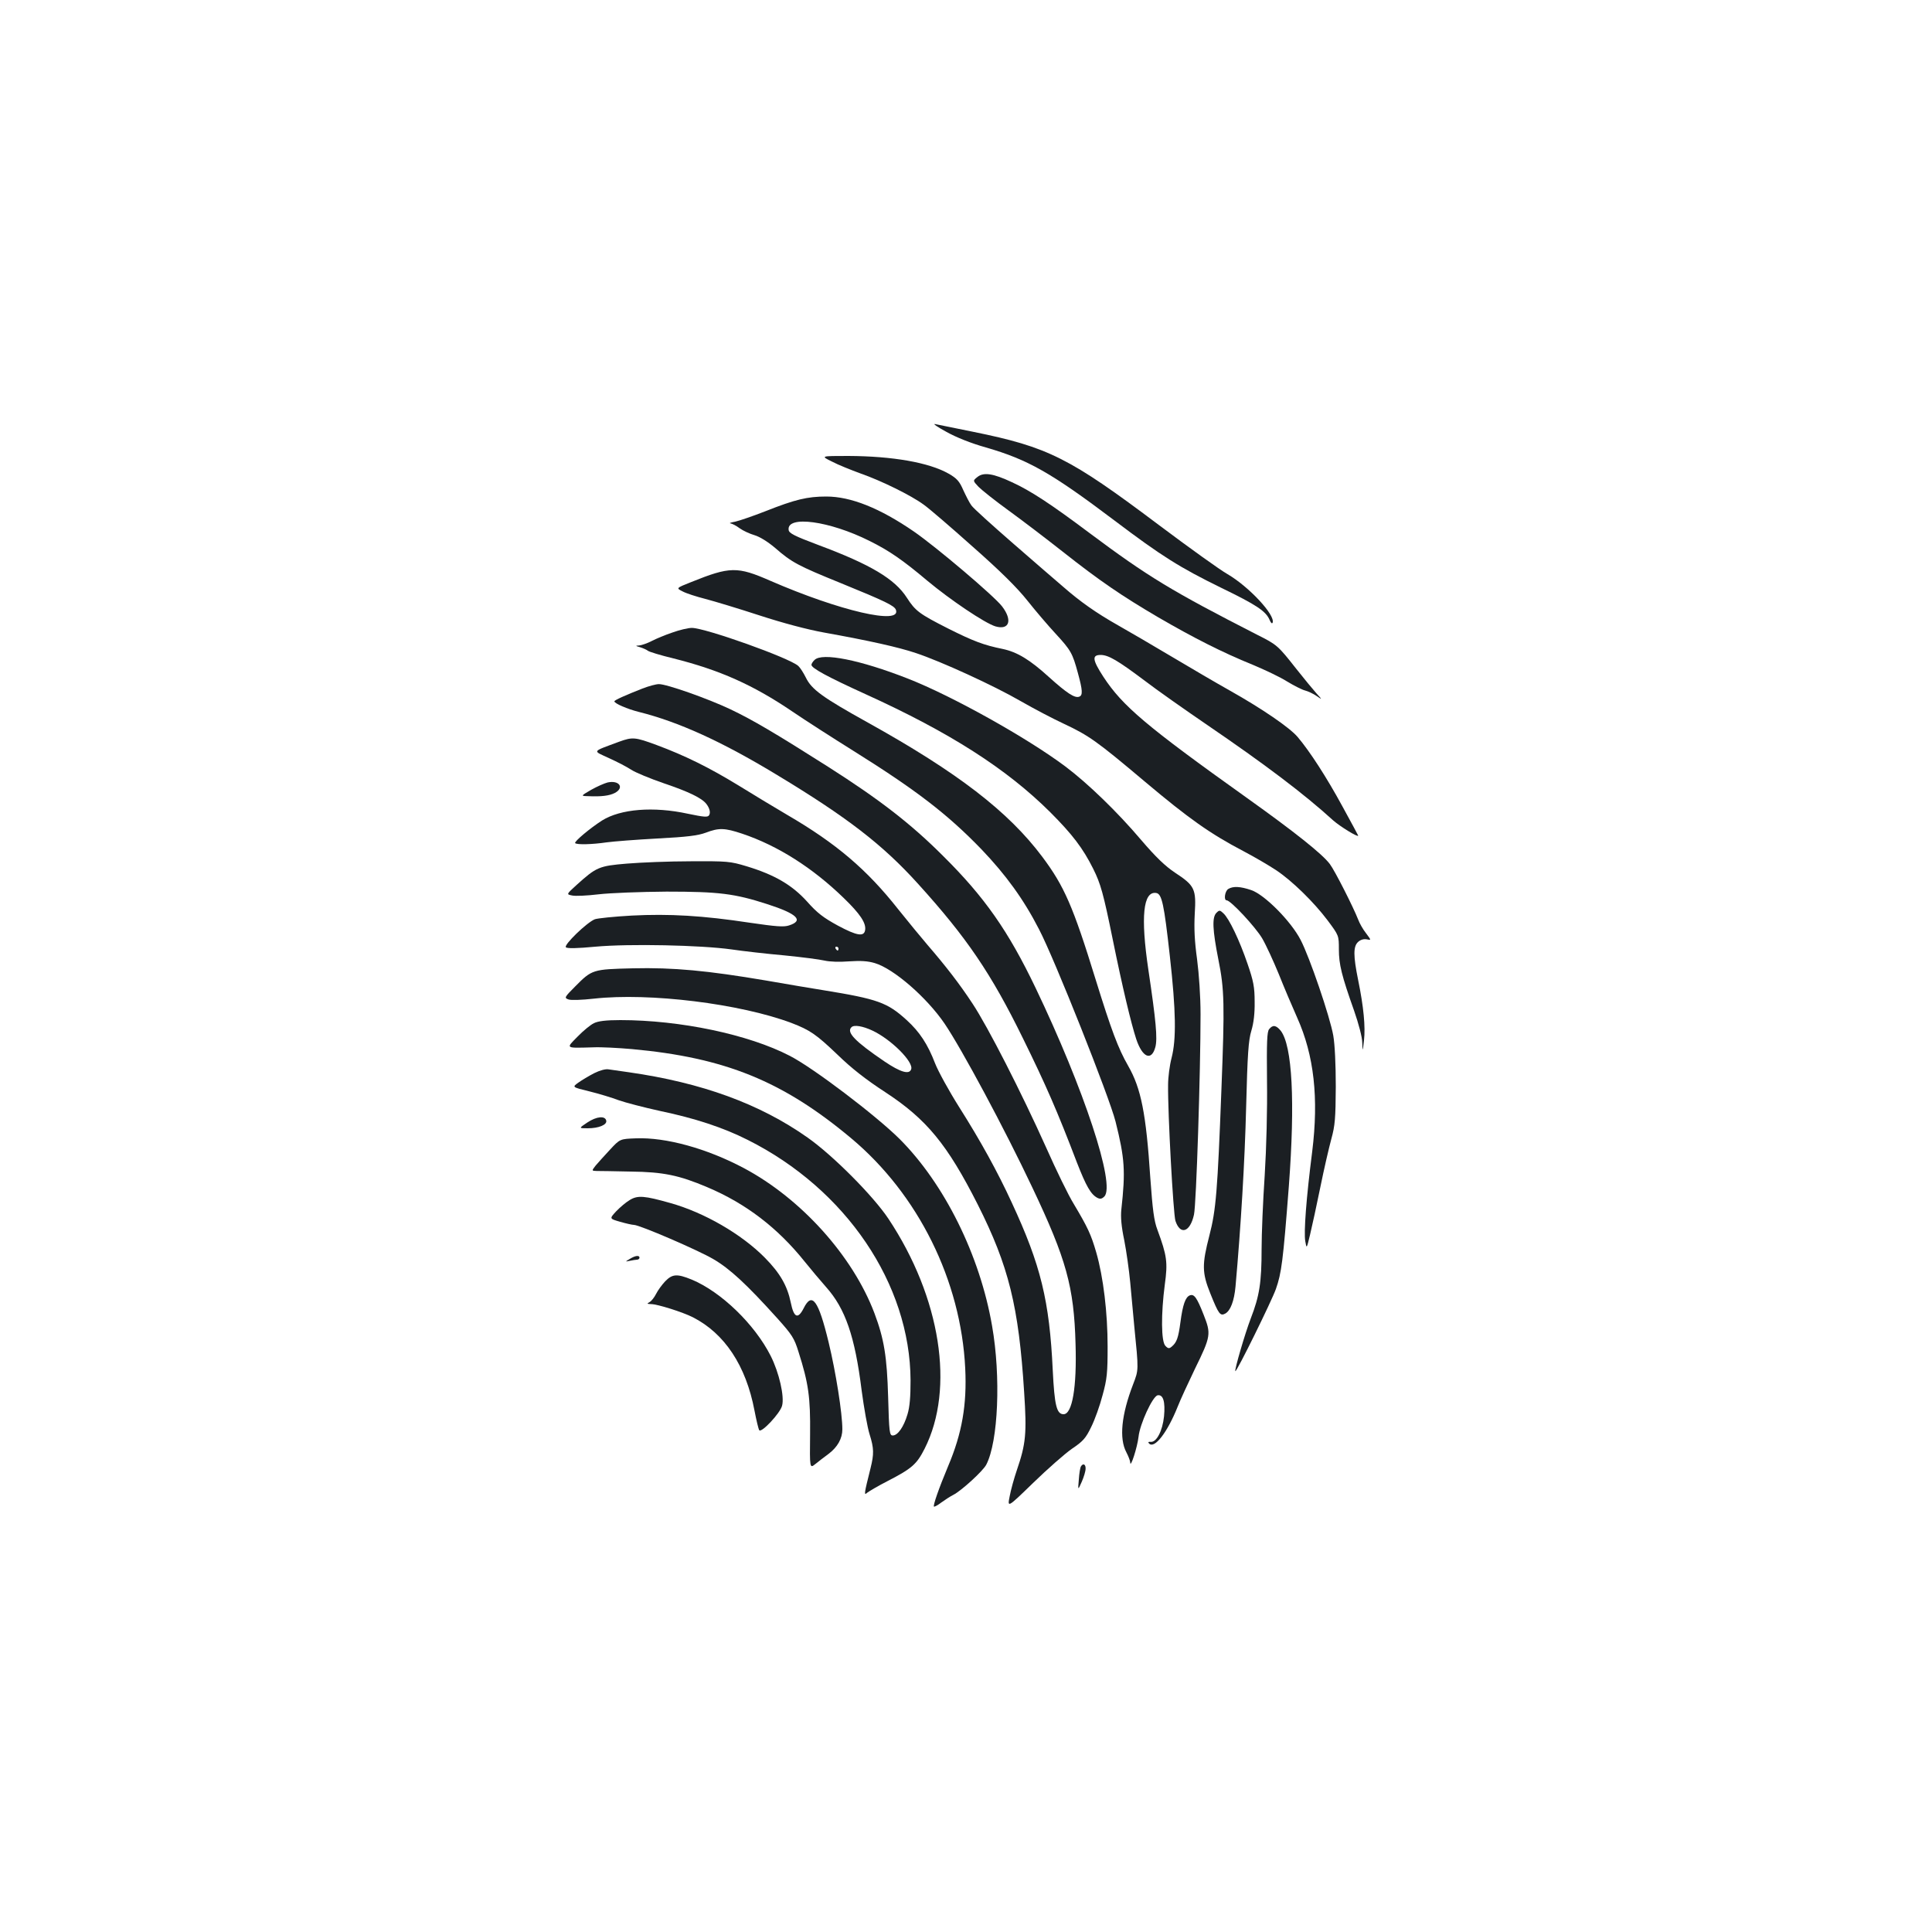 <?xml version="1.0" standalone="no"?>
<!DOCTYPE svg PUBLIC "-//W3C//DTD SVG 20010904//EN"
 "http://www.w3.org/TR/2001/REC-SVG-20010904/DTD/svg10.dtd">
<svg version="1.0" xmlns="http://www.w3.org/2000/svg"
 width="1000pt" height="1000pt" viewBox="0 0 1000 1000"
 preserveAspectRatio="xMidYMid meet">
<g transform="translate(0,1000) scale(0.1,-0.1)"
fill="#1b1f23" stroke="none">
<path d="M4898 7765 c52 -29 127 -59 205 -81 218 -63 338 -131 664 -377 246
-186 339 -244 553 -349 186 -90 233 -122 252 -168 6 -14 12 -20 15 -13 15 39
-122 186 -233 251 -39 22 -199 137 -355 254 -464 349 -573 404 -962 483 -94
19 -183 37 -197 40 -14 3 12 -15 58 -40z"/>
<path d="M4306 7611 c32 -17 100 -44 149 -62 106 -37 261 -113 326 -161 26
-18 140 -116 253 -217 143 -126 231 -213 284 -280 42 -53 107 -129 145 -170
80 -87 88 -101 116 -204 25 -91 26 -116 7 -123 -23 -9 -65 19 -156 101 -100
91 -165 130 -240 146 -99 20 -153 41 -281 105 -152 77 -171 92 -215 160 -62
97 -187 172 -458 273 -125 47 -152 61 -154 78 -11 77 212 47 419 -57 101 -50
172 -99 299 -206 120 -100 297 -219 352 -236 72 -21 90 31 35 103 -40 53 -341
308 -457 388 -176 121 -326 181 -453 181 -98 0 -161 -15 -315 -76 -64 -25
-134 -49 -156 -54 -23 -4 -34 -8 -25 -9 8 -1 30 -12 47 -25 18 -13 53 -29 77
-36 27 -8 68 -33 107 -66 86 -75 118 -92 342 -183 228 -93 275 -116 283 -137
31 -81 -291 -6 -650 150 -171 75 -209 74 -410 -7 -78 -31 -78 -31 -44 -48 18
-10 71 -27 118 -39 46 -12 172 -50 279 -85 123 -40 247 -73 335 -89 234 -42
386 -76 475 -106 130 -43 405 -169 543 -249 68 -39 169 -92 223 -117 130 -61
171 -90 419 -299 228 -192 340 -271 510 -360 61 -32 137 -77 170 -99 83 -55
196 -166 266 -259 59 -79 59 -79 59 -151 0 -77 14 -135 79 -318 23 -66 42
-137 42 -165 2 -48 2 -48 9 12 8 71 -2 174 -30 311 -26 128 -26 176 0 199 12
11 29 16 44 13 24 -5 24 -5 -3 31 -16 20 -34 52 -41 71 -24 62 -121 254 -147
288 -39 52 -181 165 -429 342 -523 373 -644 476 -743 627 -57 88 -60 113 -14
113 40 0 89 -29 225 -131 65 -50 212 -153 326 -231 299 -204 503 -358 652
-494 35 -31 130 -90 130 -79 0 1 -36 68 -81 150 -82 151 -170 287 -233 361
-41 48 -182 145 -351 240 -66 37 -201 116 -300 175 -99 59 -224 132 -279 163
-113 64 -195 122 -282 198 -34 29 -151 130 -260 225 -109 95 -207 183 -216
197 -10 13 -28 49 -42 79 -20 46 -33 61 -77 86 -101 57 -288 90 -518 91 -144
0 -144 0 -85 -29z"/>
<path d="M5059 7531 c-24 -19 -24 -19 6 -51 17 -17 86 -72 155 -122 69 -50
195 -146 280 -213 194 -153 306 -229 493 -339 184 -107 336 -184 489 -246 65
-27 147 -66 181 -88 35 -21 76 -42 92 -46 16 -4 43 -17 59 -28 31 -21 31 -21
0 13 -17 19 -65 77 -106 129 -93 118 -98 123 -200 174 -444 227 -566 301 -870
528 -200 150 -304 218 -400 262 -98 46 -147 53 -179 27z"/>
<path d="M3480 6726 c-36 -12 -84 -32 -107 -44 -23 -12 -53 -22 -65 -23 -20
-1 -20 -2 5 -9 16 -5 34 -13 40 -18 7 -6 67 -24 133 -40 239 -60 412 -137 614
-274 69 -47 211 -138 315 -203 328 -205 489 -329 665 -511 126 -132 218 -258
298 -414 80 -153 364 -868 396 -995 48 -192 52 -256 30 -456 -4 -38 0 -87 15
-158 11 -56 25 -155 31 -219 6 -65 15 -166 21 -227 23 -230 23 -224 -6 -300
-61 -158 -73 -281 -35 -352 11 -21 20 -45 20 -53 1 -33 37 80 43 133 7 67 73
210 99 215 29 5 40 -34 33 -109 -8 -76 -39 -135 -69 -132 -13 1 -15 -2 -8 -9
28 -28 94 57 148 192 14 36 55 124 89 195 83 169 84 181 45 280 -35 89 -49
109 -72 100 -22 -9 -36 -47 -48 -138 -11 -82 -19 -105 -45 -127 -13 -11 -19
-11 -33 4 -22 22 -23 165 -3 317 16 116 11 150 -38 283 -18 47 -25 103 -37
269 -22 335 -48 463 -114 579 -53 92 -88 187 -169 448 -117 380 -163 484 -276
635 -176 235 -439 437 -903 695 -234 130 -291 171 -321 233 -12 24 -29 51 -39
60 -46 42 -482 197 -551 197 -20 0 -65 -11 -101 -24z"/>
<path d="M4216 6584 c-9 -8 -16 -20 -16 -25 0 -17 78 -60 280 -152 436 -198
730 -386 956 -611 114 -114 169 -186 222 -292 39 -78 53 -128 102 -369 50
-246 94 -430 121 -513 32 -96 79 -116 99 -42 12 44 3 138 -36 400 -41 276 -27
408 40 398 30 -4 41 -57 71 -326 32 -286 34 -431 9 -528 -10 -38 -18 -100 -18
-139 -2 -145 27 -671 38 -704 25 -76 76 -59 96 32 12 52 34 740 34 1037 0 92
-8 208 -18 285 -13 94 -16 159 -12 235 8 129 0 146 -102 213 -51 34 -99 80
-176 170 -123 145 -275 292 -392 380 -199 149 -588 366 -816 455 -245 96 -443
136 -482 96z"/>
<path d="M3325 6436 c-87 -34 -145 -60 -145 -66 0 -11 67 -40 127 -55 204 -51
427 -152 708 -322 370 -223 554 -365 738 -569 250 -276 377 -462 542 -799 118
-240 178 -377 279 -642 48 -123 72 -165 106 -183 14 -7 23 -6 36 7 59 59 -105
556 -356 1080 -141 294 -263 469 -479 683 -167 167 -329 292 -596 462 -271
172 -389 242 -505 297 -116 55 -331 131 -370 130 -14 0 -52 -10 -85 -23z"/>
<path d="M3205 6161 c-145 -54 -139 -45 -53 -85 42 -19 94 -46 115 -60 21 -14
98 -46 171 -71 127 -43 195 -76 218 -106 17 -22 23 -45 14 -59 -7 -11 -27 -9
-109 8 -179 39 -349 25 -445 -35 -61 -39 -146 -110 -139 -117 9 -9 88 -7 163
4 36 5 154 14 263 20 154 8 209 15 250 30 68 26 98 25 188 -5 185 -62 365
-177 525 -332 86 -83 117 -130 112 -166 -5 -37 -42 -31 -141 22 -75 41 -107
65 -160 125 -77 85 -167 138 -312 182 -86 26 -100 27 -290 26 -110 0 -258 -6
-330 -12 -145 -12 -158 -18 -260 -110 -54 -49 -54 -49 -24 -55 17 -4 78 -1
137 6 59 7 216 13 352 14 271 0 352 -10 522 -65 155 -50 190 -85 112 -110 -27
-9 -66 -6 -203 14 -243 37 -417 47 -611 37 -91 -5 -177 -14 -191 -19 -41 -16
-162 -133 -150 -145 7 -7 57 -6 153 3 176 16 545 8 703 -14 61 -9 184 -23 274
-31 91 -9 184 -21 209 -27 26 -6 77 -8 126 -4 61 4 97 2 134 -9 98 -29 269
-178 361 -313 90 -133 311 -545 455 -850 175 -369 215 -512 223 -808 7 -225
-17 -364 -62 -364 -36 0 -47 46 -56 228 -17 360 -62 544 -212 867 -74 161
-163 322 -272 494 -53 84 -109 186 -125 227 -38 99 -80 163 -147 224 -100 91
-149 109 -433 155 -52 8 -186 31 -296 50 -301 51 -478 68 -689 63 -207 -5
-211 -6 -298 -94 -56 -56 -57 -59 -35 -67 13 -5 69 -3 132 4 287 32 757 -26
1023 -126 96 -37 127 -58 240 -166 70 -68 145 -127 245 -192 214 -140 321
-270 479 -582 160 -318 212 -526 240 -972 14 -213 9 -266 -38 -403 -14 -41
-31 -102 -37 -135 -12 -60 -12 -60 122 70 73 71 164 151 200 176 58 39 72 55
100 113 19 38 45 111 59 165 23 83 26 116 26 251 0 175 -22 360 -59 488 -27
93 -44 129 -116 250 -28 45 -92 177 -143 292 -128 285 -301 624 -381 745 -69
105 -140 196 -234 305 -31 36 -99 119 -152 185 -161 204 -319 339 -573 487
-66 39 -181 108 -255 154 -149 91 -274 153 -422 208 -111 41 -124 42 -193 17z
m1135 -1071 c0 -5 -2 -10 -4 -10 -3 0 -8 5 -11 10 -3 6 -1 10 4 10 6 0 11 -4
11 -10z m175 -424 c97 -45 216 -164 201 -201 -10 -28 -55 -15 -138 41 -153
104 -198 151 -171 177 13 14 59 6 108 -17z"/>
<path d="M3145 5950 c-16 -4 -55 -21 -85 -38 -55 -32 -55 -32 -15 -33 67 -3
109 2 138 17 50 27 22 67 -38 54z"/>
<path d="M6358 5399 c-18 -10 -25 -59 -9 -59 21 0 150 -139 184 -197 20 -34
58 -117 86 -185 27 -68 70 -169 95 -225 88 -196 112 -417 78 -693 -31 -242
-44 -418 -36 -464 7 -41 7 -41 25 34 10 41 34 152 53 245 19 94 45 206 57 250
19 69 22 106 23 270 0 117 -5 219 -13 265 -17 97 -122 405 -169 495 -50 97
-187 235 -256 258 -56 19 -93 21 -118 6z"/>
<path d="M6296 5275 c-23 -23 -20 -88 10 -240 32 -157 33 -236 16 -675 -20
-524 -28 -623 -62 -754 -39 -151 -39 -193 5 -302 43 -107 51 -117 77 -103 27
15 46 65 53 140 28 314 48 648 55 929 7 276 12 346 27 395 12 40 18 90 17 150
0 76 -6 107 -37 197 -41 120 -95 234 -125 261 -18 17 -21 17 -36 2z"/>
<path d="M3074 4704 c-17 -8 -55 -39 -84 -69 -62 -63 -67 -60 80 -56 41 2 131
-3 200 -9 483 -44 782 -166 1135 -461 348 -291 569 -737 591 -1192 9 -187 -16
-335 -89 -507 -49 -117 -78 -202 -73 -208 3 -2 20 7 38 21 18 13 47 32 63 40
41 21 153 123 170 156 62 120 76 456 30 718 -63 366 -247 736 -479 968 -123
122 -447 368 -568 430 -214 111 -568 185 -877 185 -74 0 -115 -5 -137 -16z"/>
<path d="M6569 4673 c-11 -13 -13 -66 -11 -267 2 -151 -3 -346 -12 -491 -9
-132 -16 -303 -16 -380 0 -173 -11 -243 -56 -359 -30 -78 -85 -267 -80 -273 6
-7 188 363 210 425 29 83 37 142 67 532 33 439 18 727 -42 805 -24 29 -41 32
-60 8z"/>
<path d="M3075 4445 c-27 -14 -64 -36 -82 -49 -32 -23 -32 -23 58 -45 49 -12
118 -33 152 -46 34 -12 130 -37 212 -55 182 -38 328 -86 455 -150 509 -255
841 -746 843 -1245 0 -84 -4 -137 -16 -176 -19 -64 -50 -109 -76 -109 -17 0
-19 16 -24 198 -6 211 -21 302 -71 435 -112 296 -379 593 -676 751 -192 102
-404 160 -558 154 -83 -3 -83 -3 -135 -59 -29 -31 -62 -68 -74 -82 -21 -27
-21 -27 5 -28 15 0 95 -1 177 -3 168 -2 250 -19 396 -81 199 -84 364 -210 504
-385 32 -40 82 -99 111 -132 99 -111 149 -254 184 -536 12 -90 30 -192 41
-226 23 -73 23 -102 5 -175 -34 -136 -35 -143 -17 -127 9 7 56 35 105 60 126
65 151 87 192 168 157 311 83 782 -187 1189 -79 119 -288 329 -419 421 -248
175 -548 284 -925 338 -44 6 -91 13 -105 15 -15 3 -45 -5 -75 -20z"/>
<path d="M3040 4190 c-45 -30 -45 -30 2 -30 57 0 100 18 96 39 -5 27 -50 23
-98 -9z"/>
<path d="M3260 3789 c-19 -11 -51 -38 -71 -59 -35 -38 -35 -38 21 -54 31 -9
63 -16 71 -16 29 0 331 -130 411 -177 86 -50 173 -131 330 -305 78 -87 89
-104 111 -175 52 -163 62 -236 60 -426 -2 -178 -2 -178 27 -155 16 13 47 37
69 53 46 35 71 79 71 127 0 83 -34 297 -71 450 -53 219 -86 263 -129 177 -30
-59 -51 -50 -67 29 -18 87 -55 152 -135 233 -121 122 -313 233 -488 282 -134
38 -169 41 -210 16z"/>
<path d="M3260 3484 c-25 -15 -25 -15 0 -10 14 3 31 6 38 6 6 0 12 5 12 10 0
14 -21 12 -50 -6z"/>
<path d="M3443 3368 c-17 -18 -38 -47 -47 -65 -9 -18 -24 -37 -33 -42 -16 -9
-15 -10 7 -11 33 0 165 -42 216 -68 165 -84 275 -251 319 -482 10 -52 21 -98
25 -103 12 -14 108 88 118 127 13 47 -15 171 -59 258 -83 164 -257 332 -409
395 -76 31 -100 29 -137 -9z"/>
<path d="M5595 2410 c-4 -6 -9 -36 -11 -68 -5 -57 -5 -57 15 -12 11 25 20 55
20 68 1 23 -13 30 -24 12z"/>
</g>
</svg>
